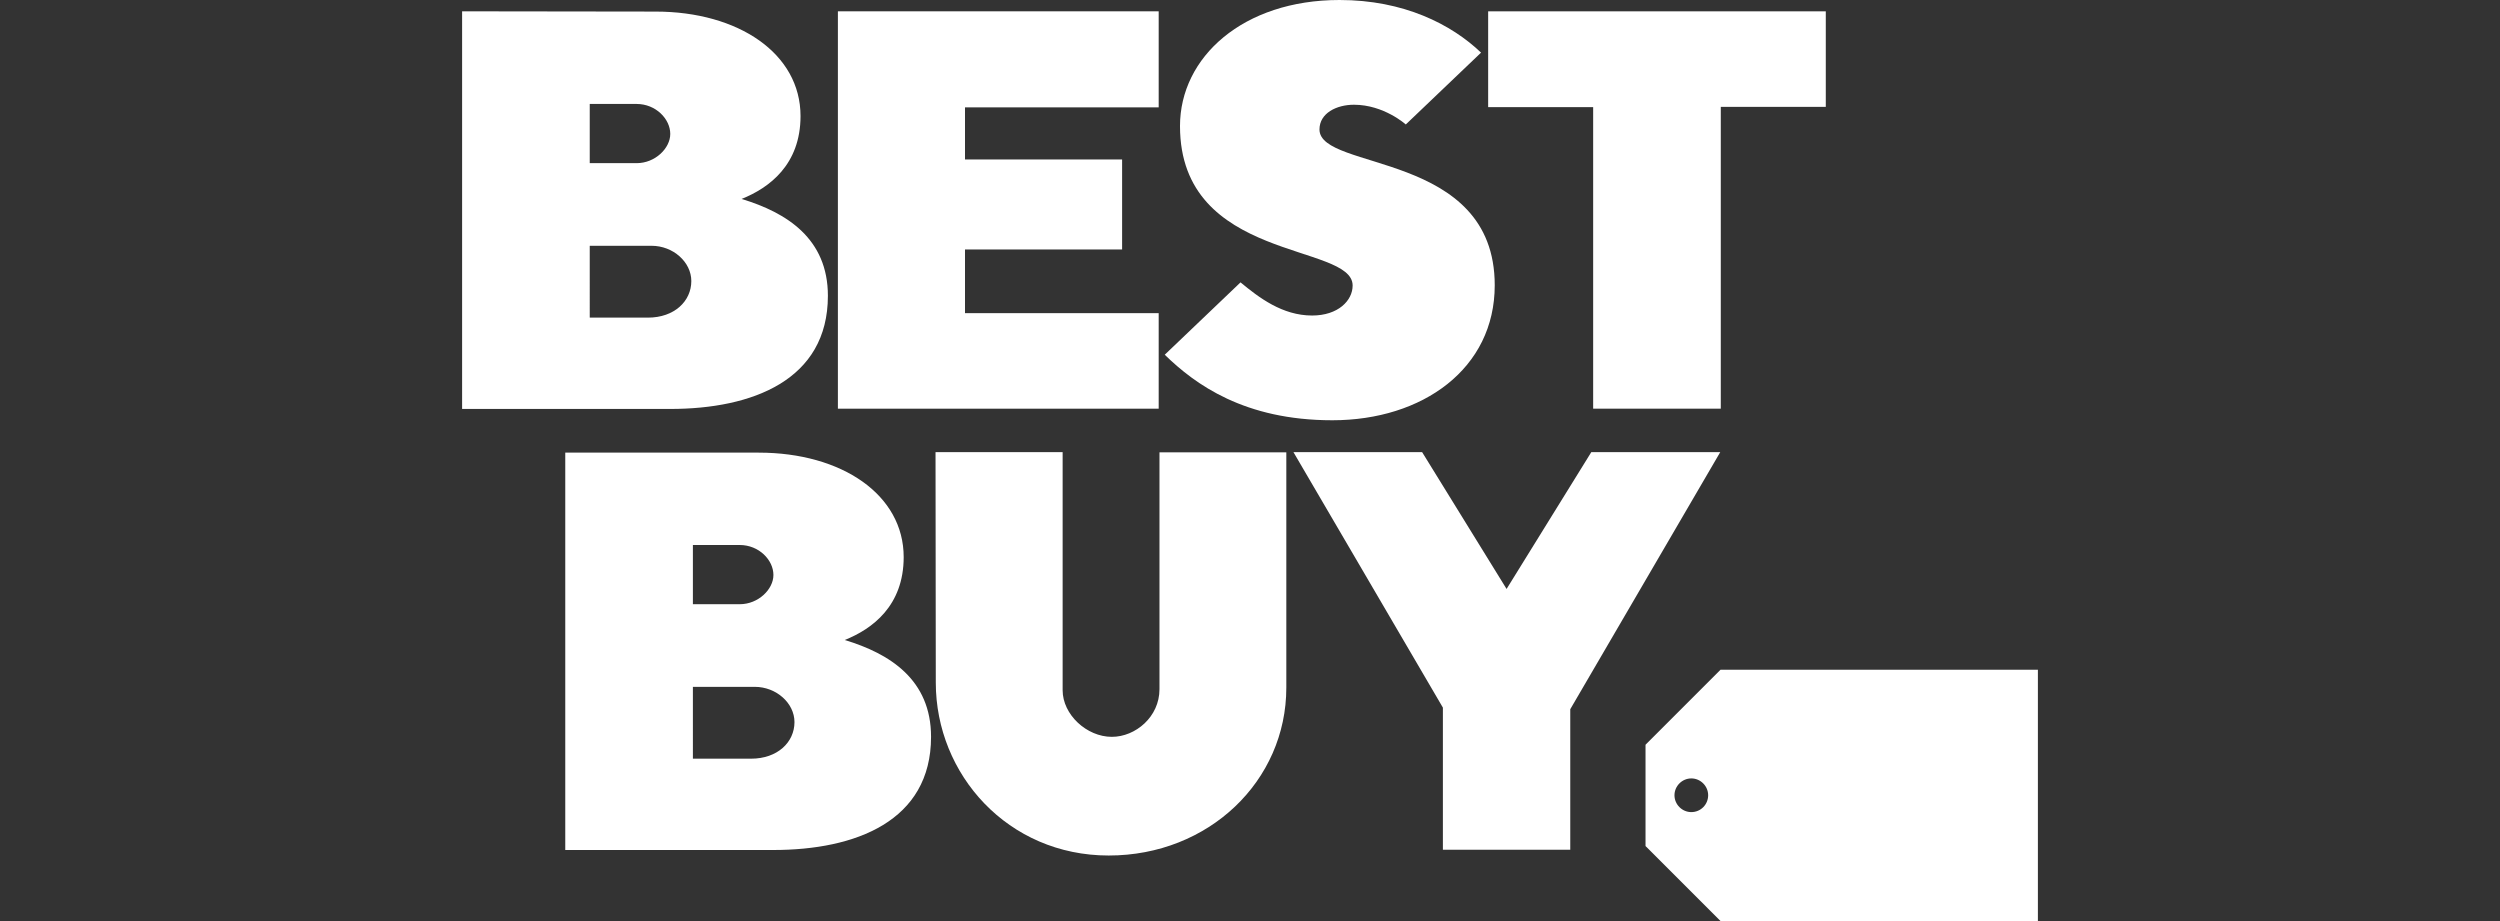 <?xml version="1.0" encoding="utf-8"?>
<!-- Generator: Adobe Illustrator 26.0.1, SVG Export Plug-In . SVG Version: 6.00 Build 0)  -->
<svg version="1.1" id="Layer_1" xmlns="http://www.w3.org/2000/svg" xmlns:xlink="http://www.w3.org/1999/xlink" x="0px" y="0px"
	 viewBox="0 0 95 35" style="enable-background:new 0 0 95 35;" xml:space="preserve">
<rect x="0" y="0" width="95" height="35" fill="#333333" stroke="none"/>
<style type="text/css">
	.st0{fill:#FFFFFF;}
</style>
<path id="path2998" class="st0" d="M17.56,0.43v15.11h7.91c3.11,0,5.99-1.09,5.99-4.3c0-2.17-1.56-3.16-3.28-3.68
	c1.05-0.42,2.24-1.3,2.24-3.15c0-2.37-2.35-3.97-5.51-3.97L17.56,0.43L17.56,0.43z M22.41,3.95h1.78c0.73,0,1.28,0.57,1.28,1.14
	c0,0.54-0.57,1.11-1.28,1.11h-1.78L22.41,3.95L22.41,3.95z M22.41,9.34h2.35c0.82,0,1.51,0.62,1.51,1.34c0,0.76-0.64,1.39-1.65,1.39
	h-2.21L22.41,9.34L22.41,9.34z"/>
<path id="path3005" class="st0" d="M21.48,17.19V32.3h7.91c3.11,0,5.99-1.09,5.99-4.3c0-2.17-1.56-3.16-3.28-3.68
	c1.05-0.42,2.24-1.3,2.24-3.15c0-2.37-2.35-3.97-5.51-3.97H21.48L21.48,17.19z M26.33,20.71h1.78c0.73,0,1.28,0.57,1.28,1.14
	c0,0.54-0.57,1.11-1.28,1.11h-1.78V20.71L26.33,20.71z M26.33,26.1h2.35c0.82,0,1.51,0.62,1.51,1.34c0,0.76-0.64,1.39-1.65,1.39
	h-2.21L26.33,26.1L26.33,26.1z"/>
<path id="path3007" class="st0" d="M31.84,15.54V0.43h12.19v3.65h-7.36v1.98h5.97v3.42h-5.97v2.42h7.36v3.63H31.84z"/>
<path id="path3009" class="st0" d="M50.63,15.97c3.43,0,6.17-1.96,6.17-5.13c0-5.12-6.66-4.33-6.66-5.92c0-0.62,0.65-0.94,1.31-0.94
	c1.14,0,1.97,0.75,1.97,0.75l2.86-2.73C55.15,0.92,53.34,0,50.9,0c-3.66,0-6.06,2.17-6.06,4.79c0,5.18,6.56,4.43,6.56,6.06
	c0,0.57-0.55,1.14-1.54,1.14c-1.13,0-2.02-0.68-2.72-1.26l-2.88,2.75C45.42,14.61,47.29,15.97,50.63,15.97z"/>
<path id="path3011" class="st0" d="M60.54,15.54V4.07h-3.99V0.43h12.83v3.63h-3.99v11.47H60.54z"/>
<path id="path3013" class="st0" d="M35.55,17.18h4.83v9.05c0,0.92,0.91,1.77,1.87,1.77c0.9,0,1.81-0.76,1.81-1.81v-9h4.82v8.94
	c0,3.55-2.95,6.38-6.75,6.38c-3.83,0-6.57-3.08-6.57-6.57L35.55,17.18z"/>
<path id="path3015" class="st0" d="M54.83,32.29v-5.4l-5.68-9.71h4.89l3.21,5.2l3.22-5.2h4.9l-5.7,9.77v5.34H54.83z"/>
<path class="st0" d="M65.38,25.45l-2.85,2.85v3.85L65.38,35h12.06v-9.55H65.38z M64.27,30.86c-0.35,0-0.64-0.29-0.64-0.64
	s0.29-0.64,0.64-0.64s0.64,0.29,0.64,0.64S64.63,30.86,64.27,30.86z"/>
</svg>
